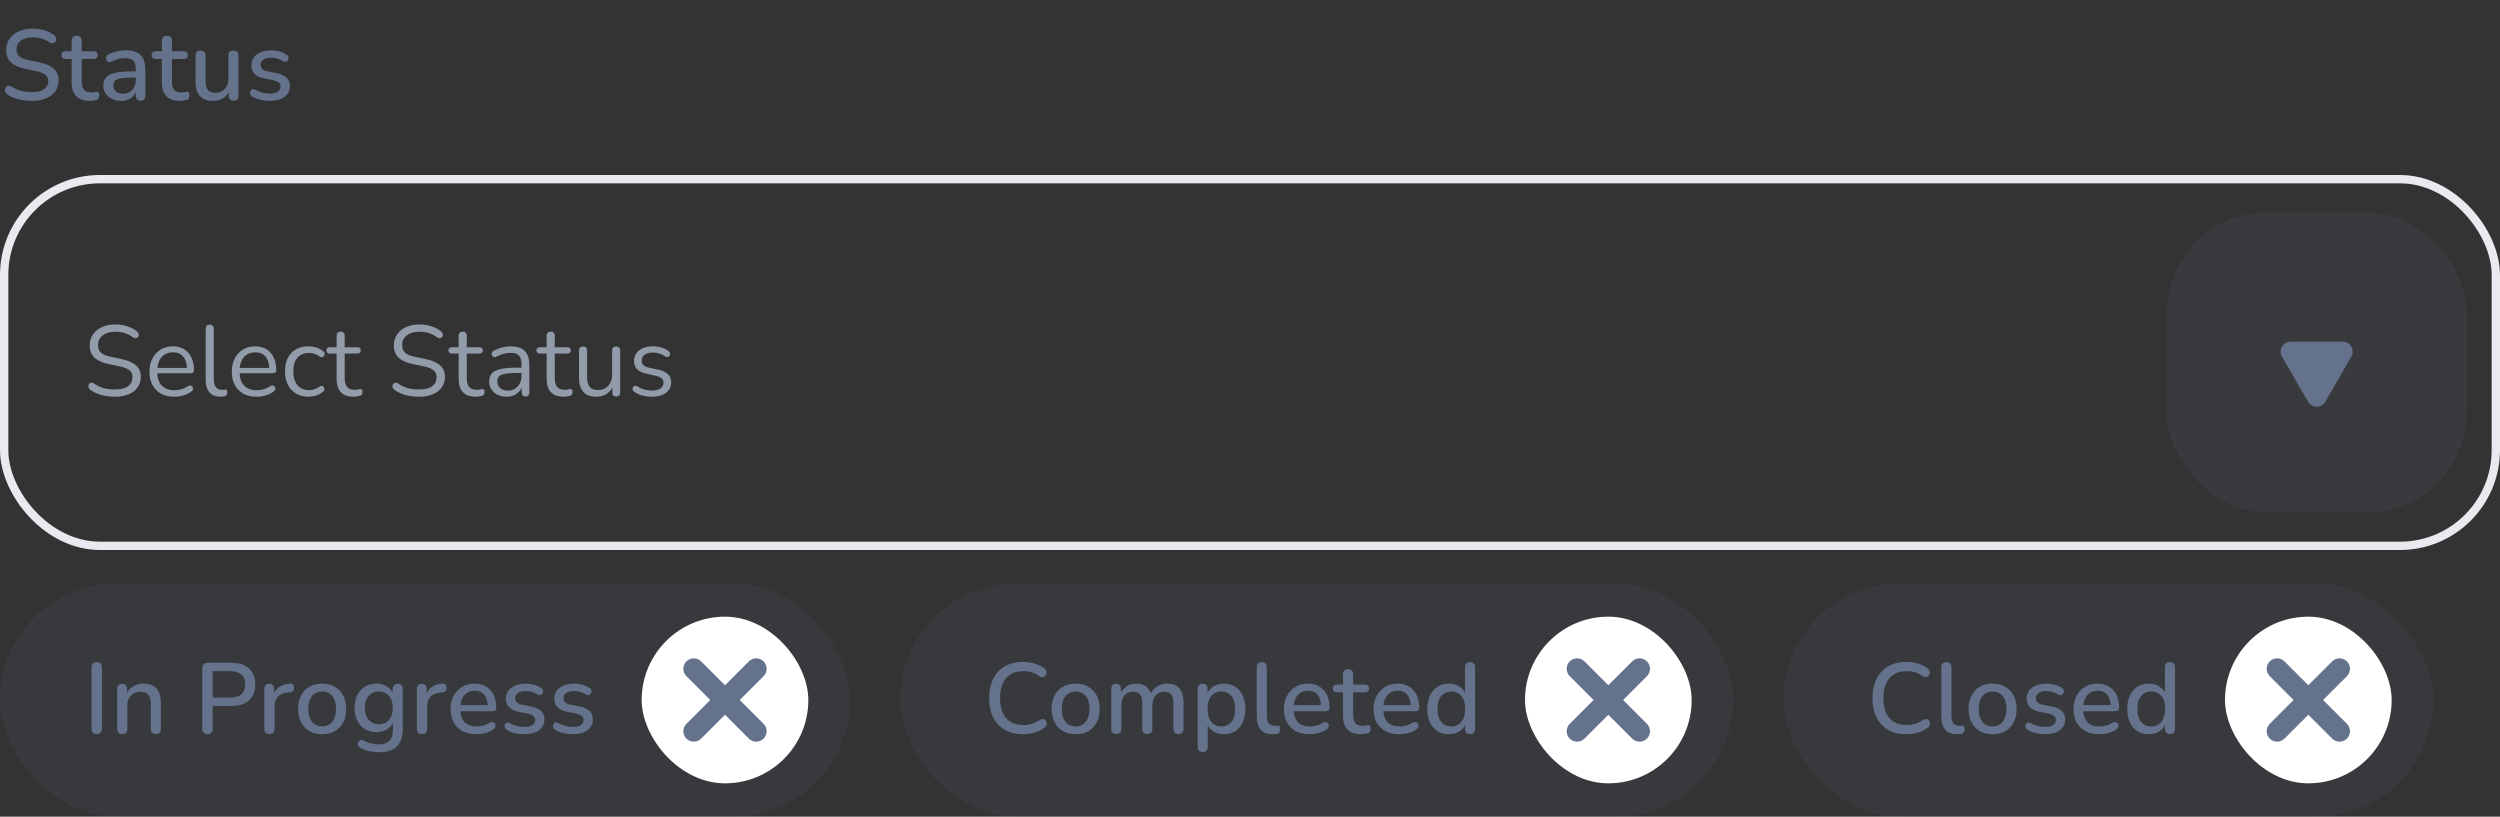 <svg width="300" height="98" viewBox="0 0 300 98" fill="none" xmlns="http://www.w3.org/2000/svg">
<rect x="0" y="0" width="300" height="98" fill="#333333" stroke="none"/>
<rect x="0.5" y="21.5" width="299" height="44" rx="11.5" stroke="#E8EAEF"/>
<path d="M13.78 47.608C13.404 47.608 13.036 47.576 12.676 47.512C12.316 47.448 11.98 47.356 11.668 47.236C11.364 47.116 11.088 46.964 10.84 46.78C10.744 46.708 10.676 46.628 10.636 46.54C10.604 46.444 10.596 46.352 10.612 46.264C10.636 46.168 10.676 46.088 10.732 46.024C10.796 45.96 10.872 45.924 10.96 45.916C11.048 45.908 11.144 45.936 11.248 46C11.608 46.256 11.992 46.444 12.4 46.564C12.808 46.676 13.268 46.732 13.78 46.732C14.5 46.732 15.032 46.6 15.376 46.336C15.728 46.064 15.904 45.708 15.904 45.268C15.904 44.908 15.776 44.628 15.52 44.428C15.272 44.22 14.852 44.056 14.26 43.936L13.012 43.684C12.26 43.524 11.696 43.264 11.32 42.904C10.952 42.536 10.768 42.048 10.768 41.44C10.768 41.064 10.844 40.724 10.996 40.42C11.148 40.108 11.36 39.844 11.632 39.628C11.904 39.404 12.228 39.232 12.604 39.112C12.98 38.992 13.396 38.932 13.852 38.932C14.356 38.932 14.824 39.004 15.256 39.148C15.696 39.284 16.092 39.492 16.444 39.772C16.532 39.844 16.592 39.928 16.624 40.024C16.656 40.112 16.66 40.2 16.636 40.288C16.612 40.368 16.568 40.436 16.504 40.492C16.448 40.548 16.372 40.58 16.276 40.588C16.188 40.596 16.088 40.564 15.976 40.492C15.656 40.252 15.324 40.08 14.98 39.976C14.636 39.864 14.256 39.808 13.84 39.808C13.416 39.808 13.048 39.872 12.736 40C12.432 40.128 12.192 40.316 12.016 40.564C11.848 40.804 11.764 41.084 11.764 41.404C11.764 41.788 11.88 42.092 12.112 42.316C12.352 42.54 12.74 42.704 13.276 42.808L14.524 43.072C15.332 43.24 15.928 43.496 16.312 43.84C16.704 44.176 16.9 44.636 16.9 45.22C16.9 45.572 16.828 45.896 16.684 46.192C16.54 46.488 16.332 46.744 16.06 46.96C15.788 47.168 15.46 47.328 15.076 47.44C14.692 47.552 14.26 47.608 13.78 47.608ZM20.923 47.608C20.307 47.608 19.775 47.488 19.327 47.248C18.887 47 18.543 46.652 18.295 46.204C18.055 45.756 17.935 45.22 17.935 44.596C17.935 43.988 18.055 43.46 18.295 43.012C18.535 42.556 18.863 42.2 19.279 41.944C19.703 41.688 20.191 41.56 20.743 41.56C21.135 41.56 21.487 41.628 21.799 41.764C22.111 41.892 22.375 42.08 22.591 42.328C22.815 42.576 22.983 42.876 23.095 43.228C23.215 43.58 23.275 43.976 23.275 44.416C23.275 44.544 23.239 44.64 23.167 44.704C23.095 44.76 22.991 44.788 22.855 44.788H18.679V44.152H22.627L22.435 44.308C22.435 43.876 22.371 43.512 22.243 43.216C22.115 42.912 21.927 42.68 21.679 42.52C21.439 42.36 21.135 42.28 20.767 42.28C20.359 42.28 20.011 42.376 19.723 42.568C19.443 42.752 19.231 43.012 19.087 43.348C18.943 43.676 18.871 44.06 18.871 44.5V44.572C18.871 45.308 19.047 45.868 19.399 46.252C19.759 46.636 20.267 46.828 20.923 46.828C21.195 46.828 21.463 46.792 21.727 46.72C21.999 46.648 22.263 46.528 22.519 46.36C22.631 46.288 22.731 46.256 22.819 46.264C22.915 46.264 22.991 46.292 23.047 46.348C23.103 46.396 23.139 46.46 23.155 46.54C23.179 46.612 23.171 46.692 23.131 46.78C23.099 46.868 23.031 46.944 22.927 47.008C22.663 47.2 22.351 47.348 21.991 47.452C21.631 47.556 21.275 47.608 20.923 47.608ZM26.457 47.608C25.881 47.608 25.442 47.432 25.137 47.08C24.834 46.728 24.681 46.224 24.681 45.568V39.448C24.681 39.288 24.721 39.168 24.802 39.088C24.881 39 25.002 38.956 25.162 38.956C25.314 38.956 25.433 39 25.521 39.088C25.61 39.168 25.654 39.288 25.654 39.448V45.496C25.654 45.928 25.738 46.252 25.905 46.468C26.081 46.676 26.337 46.78 26.674 46.78C26.745 46.78 26.809 46.776 26.866 46.768C26.922 46.76 26.977 46.756 27.034 46.756C27.122 46.748 27.181 46.768 27.213 46.816C27.253 46.864 27.273 46.96 27.273 47.104C27.273 47.248 27.241 47.356 27.177 47.428C27.113 47.5 27.009 47.548 26.866 47.572C26.802 47.58 26.733 47.588 26.662 47.596C26.59 47.604 26.521 47.608 26.457 47.608ZM30.802 47.608C30.186 47.608 29.654 47.488 29.206 47.248C28.766 47 28.422 46.652 28.174 46.204C27.934 45.756 27.814 45.22 27.814 44.596C27.814 43.988 27.934 43.46 28.174 43.012C28.414 42.556 28.742 42.2 29.158 41.944C29.582 41.688 30.07 41.56 30.622 41.56C31.014 41.56 31.366 41.628 31.678 41.764C31.99 41.892 32.254 42.08 32.47 42.328C32.694 42.576 32.862 42.876 32.974 43.228C33.094 43.58 33.154 43.976 33.154 44.416C33.154 44.544 33.118 44.64 33.046 44.704C32.974 44.76 32.87 44.788 32.734 44.788H28.558V44.152H32.506L32.314 44.308C32.314 43.876 32.25 43.512 32.122 43.216C31.994 42.912 31.806 42.68 31.558 42.52C31.318 42.36 31.014 42.28 30.646 42.28C30.238 42.28 29.89 42.376 29.602 42.568C29.322 42.752 29.11 43.012 28.966 43.348C28.822 43.676 28.75 44.06 28.75 44.5V44.572C28.75 45.308 28.926 45.868 29.278 46.252C29.638 46.636 30.146 46.828 30.802 46.828C31.074 46.828 31.342 46.792 31.606 46.72C31.878 46.648 32.142 46.528 32.398 46.36C32.51 46.288 32.61 46.256 32.698 46.264C32.794 46.264 32.87 46.292 32.926 46.348C32.982 46.396 33.018 46.46 33.034 46.54C33.058 46.612 33.05 46.692 33.01 46.78C32.978 46.868 32.91 46.944 32.806 47.008C32.542 47.2 32.23 47.348 31.87 47.452C31.51 47.556 31.154 47.608 30.802 47.608ZM37.032 47.608C36.448 47.608 35.944 47.48 35.52 47.224C35.096 46.968 34.768 46.612 34.536 46.156C34.312 45.692 34.2 45.156 34.2 44.548C34.2 44.084 34.264 43.668 34.392 43.3C34.52 42.932 34.708 42.62 34.956 42.364C35.204 42.1 35.5 41.9 35.844 41.764C36.196 41.628 36.592 41.56 37.032 41.56C37.32 41.56 37.62 41.604 37.932 41.692C38.244 41.78 38.528 41.932 38.784 42.148C38.864 42.204 38.916 42.272 38.94 42.352C38.964 42.432 38.964 42.512 38.94 42.592C38.916 42.664 38.876 42.728 38.82 42.784C38.764 42.832 38.692 42.86 38.604 42.868C38.524 42.876 38.44 42.848 38.352 42.784C38.144 42.624 37.932 42.512 37.716 42.448C37.5 42.384 37.292 42.352 37.092 42.352C36.78 42.352 36.508 42.404 36.276 42.508C36.044 42.604 35.848 42.744 35.688 42.928C35.528 43.112 35.404 43.34 35.316 43.612C35.236 43.884 35.196 44.2 35.196 44.56C35.196 45.256 35.36 45.808 35.688 46.216C36.016 46.616 36.484 46.816 37.092 46.816C37.292 46.816 37.496 46.784 37.704 46.72C37.92 46.656 38.136 46.544 38.352 46.384C38.44 46.32 38.524 46.292 38.604 46.3C38.684 46.308 38.752 46.34 38.808 46.396C38.864 46.444 38.9 46.508 38.916 46.588C38.94 46.668 38.94 46.748 38.916 46.828C38.892 46.9 38.84 46.964 38.76 47.02C38.504 47.228 38.224 47.38 37.92 47.476C37.616 47.564 37.32 47.608 37.032 47.608ZM42.455 47.608C41.999 47.608 41.615 47.528 41.303 47.368C40.999 47.2 40.771 46.96 40.619 46.648C40.467 46.328 40.391 45.94 40.391 45.484V42.424H39.587C39.451 42.424 39.347 42.392 39.275 42.328C39.203 42.256 39.167 42.16 39.167 42.04C39.167 41.92 39.203 41.828 39.275 41.764C39.347 41.7 39.451 41.668 39.587 41.668H40.391V40.288C40.391 40.128 40.435 40.008 40.523 39.928C40.611 39.84 40.731 39.796 40.883 39.796C41.035 39.796 41.151 39.84 41.231 39.928C41.319 40.008 41.363 40.128 41.363 40.288V41.668H42.875C43.011 41.668 43.115 41.7 43.187 41.764C43.259 41.828 43.295 41.92 43.295 42.04C43.295 42.16 43.259 42.256 43.187 42.328C43.115 42.392 43.011 42.424 42.875 42.424H41.363V45.388C41.363 45.844 41.459 46.192 41.651 46.432C41.843 46.664 42.155 46.78 42.587 46.78C42.739 46.78 42.867 46.764 42.971 46.732C43.083 46.7 43.175 46.684 43.247 46.684C43.319 46.676 43.379 46.7 43.427 46.756C43.475 46.812 43.499 46.908 43.499 47.044C43.499 47.14 43.479 47.228 43.439 47.308C43.407 47.388 43.347 47.444 43.259 47.476C43.163 47.508 43.035 47.536 42.875 47.56C42.723 47.592 42.583 47.608 42.455 47.608ZM50.272 47.608C49.896 47.608 49.528 47.576 49.168 47.512C48.808 47.448 48.472 47.356 48.16 47.236C47.856 47.116 47.58 46.964 47.332 46.78C47.236 46.708 47.168 46.628 47.128 46.54C47.096 46.444 47.088 46.352 47.104 46.264C47.128 46.168 47.168 46.088 47.224 46.024C47.288 45.96 47.364 45.924 47.452 45.916C47.54 45.908 47.636 45.936 47.74 46C48.1 46.256 48.484 46.444 48.892 46.564C49.3 46.676 49.76 46.732 50.272 46.732C50.992 46.732 51.524 46.6 51.868 46.336C52.22 46.064 52.396 45.708 52.396 45.268C52.396 44.908 52.268 44.628 52.012 44.428C51.764 44.22 51.344 44.056 50.752 43.936L49.504 43.684C48.752 43.524 48.188 43.264 47.812 42.904C47.444 42.536 47.26 42.048 47.26 41.44C47.26 41.064 47.336 40.724 47.488 40.42C47.64 40.108 47.852 39.844 48.124 39.628C48.396 39.404 48.72 39.232 49.096 39.112C49.472 38.992 49.888 38.932 50.344 38.932C50.848 38.932 51.316 39.004 51.748 39.148C52.188 39.284 52.584 39.492 52.936 39.772C53.024 39.844 53.084 39.928 53.116 40.024C53.148 40.112 53.152 40.2 53.128 40.288C53.104 40.368 53.06 40.436 52.996 40.492C52.94 40.548 52.864 40.58 52.768 40.588C52.68 40.596 52.58 40.564 52.468 40.492C52.148 40.252 51.816 40.08 51.472 39.976C51.128 39.864 50.748 39.808 50.332 39.808C49.908 39.808 49.54 39.872 49.228 40C48.924 40.128 48.684 40.316 48.508 40.564C48.34 40.804 48.256 41.084 48.256 41.404C48.256 41.788 48.372 42.092 48.604 42.316C48.844 42.54 49.232 42.704 49.768 42.808L51.016 43.072C51.824 43.24 52.42 43.496 52.804 43.84C53.196 44.176 53.392 44.636 53.392 45.22C53.392 45.572 53.32 45.896 53.176 46.192C53.032 46.488 52.824 46.744 52.552 46.96C52.28 47.168 51.952 47.328 51.568 47.44C51.184 47.552 50.752 47.608 50.272 47.608ZM57.104 47.608C56.648 47.608 56.264 47.528 55.952 47.368C55.648 47.2 55.42 46.96 55.268 46.648C55.116 46.328 55.04 45.94 55.04 45.484V42.424H54.236C54.1 42.424 53.996 42.392 53.924 42.328C53.852 42.256 53.816 42.16 53.816 42.04C53.816 41.92 53.852 41.828 53.924 41.764C53.996 41.7 54.1 41.668 54.236 41.668H55.04V40.288C55.04 40.128 55.084 40.008 55.172 39.928C55.26 39.84 55.38 39.796 55.532 39.796C55.684 39.796 55.8 39.84 55.88 39.928C55.968 40.008 56.012 40.128 56.012 40.288V41.668H57.524C57.66 41.668 57.764 41.7 57.836 41.764C57.908 41.828 57.944 41.92 57.944 42.04C57.944 42.16 57.908 42.256 57.836 42.328C57.764 42.392 57.66 42.424 57.524 42.424H56.012V45.388C56.012 45.844 56.108 46.192 56.3 46.432C56.492 46.664 56.804 46.78 57.236 46.78C57.388 46.78 57.516 46.764 57.62 46.732C57.732 46.7 57.824 46.684 57.896 46.684C57.968 46.676 58.028 46.7 58.076 46.756C58.124 46.812 58.148 46.908 58.148 47.044C58.148 47.14 58.128 47.228 58.088 47.308C58.056 47.388 57.996 47.444 57.908 47.476C57.812 47.508 57.684 47.536 57.524 47.56C57.372 47.592 57.232 47.608 57.104 47.608ZM60.795 47.608C60.395 47.608 60.035 47.532 59.715 47.38C59.403 47.22 59.155 47.004 58.971 46.732C58.787 46.46 58.695 46.156 58.695 45.82C58.695 45.388 58.803 45.048 59.019 44.8C59.243 44.552 59.607 44.376 60.111 44.272C60.623 44.168 61.319 44.116 62.199 44.116H62.739V44.752H62.211C61.563 44.752 61.051 44.784 60.675 44.848C60.307 44.904 60.047 45.004 59.895 45.148C59.751 45.292 59.679 45.496 59.679 45.76C59.679 46.088 59.791 46.356 60.015 46.564C60.247 46.772 60.559 46.876 60.951 46.876C61.271 46.876 61.551 46.8 61.791 46.648C62.039 46.496 62.231 46.288 62.367 46.024C62.511 45.76 62.583 45.456 62.583 45.112V43.744C62.583 43.248 62.483 42.892 62.283 42.676C62.083 42.452 61.755 42.34 61.299 42.34C61.019 42.34 60.739 42.376 60.459 42.448C60.179 42.52 59.883 42.636 59.571 42.796C59.459 42.852 59.363 42.872 59.283 42.856C59.203 42.832 59.139 42.788 59.091 42.724C59.043 42.66 59.015 42.588 59.007 42.508C58.999 42.42 59.015 42.336 59.055 42.256C59.103 42.176 59.175 42.112 59.271 42.064C59.623 41.888 59.971 41.76 60.315 41.68C60.659 41.6 60.987 41.56 61.299 41.56C61.803 41.56 62.219 41.644 62.547 41.812C62.875 41.972 63.119 42.22 63.279 42.556C63.439 42.884 63.519 43.308 63.519 43.828V47.08C63.519 47.24 63.479 47.364 63.399 47.452C63.327 47.54 63.219 47.584 63.075 47.584C62.923 47.584 62.807 47.54 62.727 47.452C62.647 47.364 62.607 47.24 62.607 47.08V46.144H62.715C62.651 46.448 62.527 46.708 62.343 46.924C62.167 47.14 61.947 47.308 61.683 47.428C61.419 47.548 61.123 47.608 60.795 47.608ZM67.662 47.608C67.206 47.608 66.822 47.528 66.51 47.368C66.206 47.2 65.978 46.96 65.826 46.648C65.674 46.328 65.598 45.94 65.598 45.484V42.424H64.794C64.658 42.424 64.554 42.392 64.482 42.328C64.41 42.256 64.374 42.16 64.374 42.04C64.374 41.92 64.41 41.828 64.482 41.764C64.554 41.7 64.658 41.668 64.794 41.668H65.598V40.288C65.598 40.128 65.642 40.008 65.73 39.928C65.818 39.84 65.938 39.796 66.09 39.796C66.242 39.796 66.358 39.84 66.438 39.928C66.526 40.008 66.57 40.128 66.57 40.288V41.668H68.082C68.218 41.668 68.322 41.7 68.394 41.764C68.466 41.828 68.502 41.92 68.502 42.04C68.502 42.16 68.466 42.256 68.394 42.328C68.322 42.392 68.218 42.424 68.082 42.424H66.57V45.388C66.57 45.844 66.666 46.192 66.858 46.432C67.05 46.664 67.362 46.78 67.794 46.78C67.946 46.78 68.074 46.764 68.178 46.732C68.29 46.7 68.382 46.684 68.454 46.684C68.526 46.676 68.586 46.7 68.634 46.756C68.682 46.812 68.706 46.908 68.706 47.044C68.706 47.14 68.686 47.228 68.646 47.308C68.614 47.388 68.554 47.444 68.466 47.476C68.37 47.508 68.242 47.536 68.082 47.56C67.93 47.592 67.79 47.608 67.662 47.608ZM71.582 47.608C71.109 47.608 70.718 47.524 70.406 47.356C70.102 47.18 69.87 46.92 69.71 46.576C69.558 46.232 69.481 45.804 69.481 45.292V42.076C69.481 41.908 69.522 41.784 69.602 41.704C69.689 41.624 69.809 41.584 69.962 41.584C70.121 41.584 70.242 41.624 70.322 41.704C70.409 41.784 70.454 41.908 70.454 42.076V45.28C70.454 45.792 70.558 46.176 70.766 46.432C70.981 46.68 71.317 46.804 71.773 46.804C72.269 46.804 72.674 46.636 72.986 46.3C73.297 45.964 73.454 45.524 73.454 44.98V42.076C73.454 41.908 73.493 41.784 73.573 41.704C73.662 41.624 73.785 41.584 73.945 41.584C74.097 41.584 74.213 41.624 74.293 41.704C74.382 41.784 74.425 41.908 74.425 42.076V47.08C74.425 47.416 74.269 47.584 73.957 47.584C73.805 47.584 73.686 47.54 73.597 47.452C73.517 47.364 73.478 47.24 73.478 47.08V45.988L73.633 46.156C73.474 46.628 73.21 46.988 72.841 47.236C72.481 47.484 72.061 47.608 71.582 47.608ZM78.212 47.608C77.852 47.608 77.488 47.564 77.12 47.476C76.76 47.388 76.424 47.236 76.112 47.02C76.032 46.964 75.976 46.9 75.944 46.828C75.912 46.748 75.9 46.672 75.908 46.6C75.924 46.52 75.956 46.452 76.004 46.396C76.06 46.34 76.124 46.308 76.196 46.3C76.276 46.284 76.364 46.3 76.46 46.348C76.772 46.54 77.072 46.676 77.36 46.756C77.656 46.828 77.948 46.864 78.236 46.864C78.692 46.864 79.036 46.78 79.268 46.612C79.5 46.444 79.616 46.216 79.616 45.928C79.616 45.704 79.54 45.528 79.388 45.4C79.236 45.264 78.996 45.16 78.668 45.088L77.576 44.848C77.072 44.744 76.696 44.564 76.448 44.308C76.208 44.052 76.088 43.72 76.088 43.312C76.088 42.952 76.18 42.644 76.364 42.388C76.556 42.124 76.824 41.92 77.168 41.776C77.512 41.632 77.912 41.56 78.368 41.56C78.72 41.56 79.052 41.608 79.364 41.704C79.684 41.792 79.972 41.936 80.228 42.136C80.308 42.192 80.36 42.26 80.384 42.34C80.416 42.412 80.42 42.488 80.396 42.568C80.38 42.64 80.344 42.704 80.288 42.76C80.232 42.808 80.164 42.836 80.084 42.844C80.004 42.852 79.92 42.828 79.832 42.772C79.592 42.612 79.348 42.496 79.1 42.424C78.852 42.344 78.608 42.304 78.368 42.304C77.92 42.304 77.58 42.392 77.348 42.568C77.116 42.744 77 42.976 77 43.264C77 43.488 77.072 43.672 77.216 43.816C77.36 43.96 77.584 44.064 77.888 44.128L78.98 44.356C79.5 44.468 79.888 44.648 80.144 44.896C80.408 45.136 80.54 45.464 80.54 45.88C80.54 46.408 80.328 46.828 79.904 47.14C79.48 47.452 78.916 47.608 78.212 47.608Z" fill="#929BAA"/>
<rect x="260" y="25.5" width="36" height="36" rx="12" fill="#64728C" fill-opacity="0.12"/>
<path d="M279.039 48.2C278.577 49 277.423 49 276.961 48.2L273.843 42.8C273.381 42 273.959 41 274.882 41L281.118 41C282.041 41 282.619 42 282.157 42.8L279.039 48.2Z" fill="#64728C"/>
<path d="M3.804 12.108C3.436 12.108 3.076 12.08 2.724 12.024C2.372 11.968 2.04 11.884 1.728 11.772C1.416 11.652 1.136 11.508 0.888 11.34C0.768 11.252 0.684 11.152 0.636 11.04C0.596 10.928 0.584 10.82 0.6 10.716C0.624 10.604 0.672 10.508 0.744 10.428C0.816 10.348 0.904 10.3 1.008 10.284C1.112 10.26 1.228 10.292 1.356 10.38C1.716 10.612 2.096 10.784 2.496 10.896C2.896 11 3.332 11.052 3.804 11.052C4.484 11.052 4.984 10.932 5.304 10.692C5.632 10.444 5.796 10.124 5.796 9.732C5.796 9.412 5.68 9.16 5.448 8.976C5.216 8.784 4.828 8.632 4.284 8.52L3 8.256C2.24 8.096 1.672 7.832 1.296 7.464C0.928 7.096 0.744 6.6 0.744 5.976C0.744 5.6 0.82 5.256 0.972 4.944C1.132 4.632 1.352 4.364 1.632 4.14C1.912 3.908 2.248 3.732 2.64 3.612C3.032 3.492 3.46 3.432 3.924 3.432C4.42 3.432 4.884 3.496 5.316 3.624C5.756 3.752 6.148 3.948 6.492 4.212C6.596 4.284 6.664 4.376 6.696 4.488C6.736 4.592 6.744 4.696 6.72 4.8C6.704 4.904 6.66 4.992 6.588 5.064C6.516 5.136 6.424 5.18 6.312 5.196C6.2 5.204 6.076 5.164 5.94 5.076C5.628 4.868 5.308 4.72 4.98 4.632C4.66 4.536 4.304 4.488 3.912 4.488C3.52 4.488 3.176 4.548 2.88 4.668C2.592 4.788 2.368 4.956 2.208 5.172C2.056 5.388 1.98 5.644 1.98 5.94C1.98 6.276 2.088 6.544 2.304 6.744C2.52 6.944 2.88 7.096 3.384 7.2L4.656 7.464C5.456 7.632 6.052 7.892 6.444 8.244C6.836 8.596 7.032 9.064 7.032 9.648C7.032 10.024 6.956 10.364 6.804 10.668C6.652 10.964 6.436 11.22 6.156 11.436C5.876 11.652 5.536 11.82 5.136 11.94C4.744 12.052 4.3 12.108 3.804 12.108ZM10.778 12.108C10.298 12.108 9.894 12.024 9.566 11.856C9.238 11.688 8.994 11.44 8.834 11.112C8.674 10.784 8.594 10.384 8.594 9.912V7.08H7.874C7.714 7.08 7.59 7.04 7.502 6.96C7.414 6.872 7.37 6.756 7.37 6.612C7.37 6.46 7.414 6.344 7.502 6.264C7.59 6.184 7.714 6.144 7.874 6.144H8.594V4.908C8.594 4.708 8.646 4.556 8.75 4.452C8.862 4.348 9.014 4.296 9.206 4.296C9.398 4.296 9.546 4.348 9.65 4.452C9.754 4.556 9.806 4.708 9.806 4.908V6.144H11.21C11.37 6.144 11.494 6.184 11.582 6.264C11.67 6.344 11.714 6.46 11.714 6.612C11.714 6.756 11.67 6.872 11.582 6.96C11.494 7.04 11.37 7.08 11.21 7.08H9.806V9.816C9.806 10.24 9.894 10.56 10.07 10.776C10.254 10.992 10.55 11.1 10.958 11.1C11.102 11.1 11.226 11.088 11.33 11.064C11.442 11.032 11.534 11.012 11.606 11.004C11.694 11.004 11.766 11.036 11.822 11.1C11.878 11.156 11.906 11.268 11.906 11.436C11.906 11.556 11.882 11.668 11.834 11.772C11.794 11.876 11.718 11.944 11.606 11.976C11.51 12.008 11.378 12.036 11.21 12.06C11.05 12.092 10.906 12.108 10.778 12.108ZM14.537 12.108C14.129 12.108 13.761 12.028 13.432 11.868C13.113 11.708 12.861 11.492 12.677 11.22C12.492 10.948 12.4 10.64 12.4 10.296C12.4 9.864 12.508 9.524 12.725 9.276C12.948 9.02 13.312 8.84 13.816 8.736C14.329 8.624 15.017 8.568 15.88 8.568H16.445V9.312H15.893C15.316 9.312 14.861 9.34 14.524 9.396C14.188 9.452 13.948 9.548 13.805 9.684C13.668 9.812 13.601 9.992 13.601 10.224C13.601 10.528 13.704 10.776 13.912 10.968C14.12 11.152 14.409 11.244 14.777 11.244C15.072 11.244 15.332 11.176 15.556 11.04C15.78 10.896 15.957 10.704 16.084 10.464C16.221 10.224 16.288 9.948 16.288 9.636V8.256C16.288 7.8 16.192 7.472 16 7.272C15.809 7.072 15.492 6.972 15.053 6.972C14.796 6.972 14.528 7.004 14.248 7.068C13.976 7.132 13.693 7.24 13.396 7.392C13.261 7.456 13.145 7.476 13.049 7.452C12.953 7.428 12.877 7.376 12.82 7.296C12.764 7.208 12.732 7.116 12.725 7.02C12.725 6.916 12.748 6.816 12.796 6.72C12.852 6.624 12.944 6.552 13.072 6.504C13.425 6.336 13.773 6.216 14.117 6.144C14.46 6.072 14.784 6.036 15.088 6.036C15.624 6.036 16.064 6.12 16.409 6.288C16.761 6.456 17.02 6.712 17.189 7.056C17.357 7.4 17.441 7.844 17.441 8.388V11.472C17.441 11.664 17.392 11.816 17.297 11.928C17.201 12.032 17.061 12.084 16.877 12.084C16.701 12.084 16.561 12.032 16.456 11.928C16.352 11.816 16.3 11.664 16.3 11.472V10.692H16.409C16.345 10.988 16.224 11.244 16.049 11.46C15.88 11.668 15.668 11.828 15.412 11.94C15.156 12.052 14.864 12.108 14.537 12.108ZM21.606 12.108C21.126 12.108 20.722 12.024 20.394 11.856C20.066 11.688 19.822 11.44 19.662 11.112C19.502 10.784 19.422 10.384 19.422 9.912V7.08H18.702C18.542 7.08 18.418 7.04 18.33 6.96C18.242 6.872 18.198 6.756 18.198 6.612C18.198 6.46 18.242 6.344 18.33 6.264C18.418 6.184 18.542 6.144 18.702 6.144H19.422V4.908C19.422 4.708 19.474 4.556 19.578 4.452C19.69 4.348 19.842 4.296 20.034 4.296C20.226 4.296 20.374 4.348 20.478 4.452C20.582 4.556 20.634 4.708 20.634 4.908V6.144H22.038C22.198 6.144 22.322 6.184 22.41 6.264C22.498 6.344 22.542 6.46 22.542 6.612C22.542 6.756 22.498 6.872 22.41 6.96C22.322 7.04 22.198 7.08 22.038 7.08H20.634V9.816C20.634 10.24 20.722 10.56 20.898 10.776C21.082 10.992 21.378 11.1 21.786 11.1C21.93 11.1 22.054 11.088 22.158 11.064C22.27 11.032 22.362 11.012 22.434 11.004C22.522 11.004 22.594 11.036 22.65 11.1C22.706 11.156 22.734 11.268 22.734 11.436C22.734 11.556 22.71 11.668 22.662 11.772C22.622 11.876 22.546 11.944 22.434 11.976C22.338 12.008 22.206 12.036 22.038 12.06C21.878 12.092 21.734 12.108 21.606 12.108ZM25.581 12.108C25.109 12.108 24.713 12.02 24.393 11.844C24.081 11.668 23.845 11.408 23.685 11.064C23.533 10.712 23.457 10.272 23.457 9.744V6.672C23.457 6.464 23.509 6.312 23.613 6.216C23.717 6.112 23.865 6.06 24.057 6.06C24.249 6.06 24.397 6.112 24.501 6.216C24.613 6.312 24.669 6.464 24.669 6.672V9.756C24.669 10.228 24.765 10.576 24.957 10.8C25.149 11.024 25.453 11.136 25.869 11.136C26.325 11.136 26.693 10.984 26.973 10.68C27.261 10.368 27.405 9.96 27.405 9.456V6.672C27.405 6.464 27.457 6.312 27.561 6.216C27.665 6.112 27.817 6.06 28.017 6.06C28.209 6.06 28.357 6.112 28.461 6.216C28.565 6.312 28.617 6.464 28.617 6.672V11.472C28.617 11.88 28.421 12.084 28.029 12.084C27.845 12.084 27.701 12.032 27.597 11.928C27.493 11.816 27.441 11.664 27.441 11.472V10.452L27.597 10.716C27.437 11.164 27.181 11.508 26.829 11.748C26.477 11.988 26.061 12.108 25.581 12.108ZM32.377 12.108C32.025 12.108 31.661 12.068 31.285 11.988C30.917 11.908 30.577 11.772 30.265 11.58C30.161 11.508 30.089 11.428 30.049 11.34C30.009 11.252 29.993 11.164 30.001 11.076C30.017 10.98 30.053 10.9 30.109 10.836C30.173 10.764 30.249 10.72 30.337 10.704C30.433 10.688 30.533 10.708 30.637 10.764C30.949 10.94 31.249 11.064 31.537 11.136C31.825 11.2 32.109 11.232 32.389 11.232C32.813 11.232 33.133 11.156 33.349 11.004C33.565 10.852 33.673 10.648 33.673 10.392C33.673 10.184 33.601 10.024 33.457 9.912C33.313 9.792 33.097 9.7 32.809 9.636L31.669 9.408C31.173 9.304 30.797 9.12 30.541 8.856C30.285 8.592 30.157 8.256 30.157 7.848C30.157 7.48 30.257 7.16 30.457 6.888C30.657 6.616 30.937 6.408 31.297 6.264C31.657 6.112 32.073 6.036 32.545 6.036C32.897 6.036 33.229 6.08 33.541 6.168C33.853 6.256 34.141 6.388 34.405 6.564C34.509 6.62 34.577 6.696 34.609 6.792C34.641 6.88 34.645 6.968 34.621 7.056C34.605 7.144 34.565 7.224 34.501 7.296C34.437 7.36 34.357 7.4 34.261 7.416C34.173 7.424 34.073 7.4 33.961 7.344C33.721 7.192 33.481 7.084 33.241 7.02C33.009 6.956 32.777 6.924 32.545 6.924C32.121 6.924 31.801 7.004 31.585 7.164C31.377 7.316 31.273 7.524 31.273 7.788C31.273 7.988 31.337 8.152 31.465 8.28C31.593 8.408 31.793 8.5 32.065 8.556L33.205 8.784C33.725 8.888 34.117 9.064 34.381 9.312C34.653 9.56 34.789 9.896 34.789 10.32C34.789 10.872 34.569 11.308 34.129 11.628C33.689 11.948 33.105 12.108 32.377 12.108Z" fill="#64728C"/>
<rect y="70" width="102" height="28" rx="14" fill="#64728C" fill-opacity="0.1"/>
<path d="M11.608 88.084C11.408 88.084 11.252 88.028 11.14 87.916C11.036 87.804 10.984 87.648 10.984 87.448V80.092C10.984 79.884 11.036 79.728 11.14 79.624C11.252 79.512 11.408 79.456 11.608 79.456C11.808 79.456 11.96 79.512 12.064 79.624C12.176 79.728 12.232 79.884 12.232 80.092V87.448C12.232 87.648 12.18 87.804 12.076 87.916C11.972 88.028 11.816 88.084 11.608 88.084ZM14.663 88.084C14.471 88.084 14.323 88.032 14.219 87.928C14.115 87.816 14.063 87.664 14.063 87.472V82.672C14.063 82.472 14.115 82.32 14.219 82.216C14.323 82.112 14.467 82.06 14.651 82.06C14.843 82.06 14.987 82.112 15.083 82.216C15.187 82.32 15.239 82.472 15.239 82.672V83.608L15.107 83.392C15.283 82.944 15.559 82.608 15.935 82.384C16.311 82.152 16.743 82.036 17.231 82.036C17.695 82.036 18.079 82.124 18.383 82.3C18.695 82.468 18.927 82.728 19.079 83.08C19.231 83.424 19.307 83.86 19.307 84.388V87.472C19.307 87.664 19.255 87.816 19.151 87.928C19.047 88.032 18.899 88.084 18.707 88.084C18.507 88.084 18.355 88.032 18.251 87.928C18.147 87.816 18.095 87.664 18.095 87.472V84.46C18.095 83.956 17.995 83.588 17.795 83.356C17.603 83.124 17.299 83.008 16.883 83.008C16.395 83.008 16.003 83.16 15.707 83.464C15.419 83.768 15.275 84.176 15.275 84.688V87.472C15.275 87.88 15.071 88.084 14.663 88.084ZM24.897 88.084C24.697 88.084 24.541 88.028 24.429 87.916C24.325 87.804 24.273 87.648 24.273 87.448V80.176C24.273 79.968 24.329 79.812 24.441 79.708C24.553 79.596 24.709 79.54 24.909 79.54H27.777C28.689 79.54 29.393 79.768 29.889 80.224C30.385 80.672 30.633 81.304 30.633 82.12C30.633 82.944 30.385 83.584 29.889 84.04C29.393 84.488 28.689 84.712 27.777 84.712H25.521V87.448C25.521 87.648 25.469 87.804 25.365 87.916C25.261 88.028 25.105 88.084 24.897 88.084ZM25.521 83.716H27.597C28.197 83.716 28.649 83.584 28.953 83.32C29.265 83.048 29.421 82.648 29.421 82.12C29.421 81.6 29.265 81.208 28.953 80.944C28.649 80.672 28.197 80.536 27.597 80.536H25.521V83.716ZM32.335 88.084C32.135 88.084 31.983 88.032 31.879 87.928C31.775 87.816 31.723 87.664 31.723 87.472V82.672C31.723 82.472 31.775 82.32 31.879 82.216C31.983 82.112 32.127 82.06 32.311 82.06C32.503 82.06 32.647 82.112 32.743 82.216C32.847 82.32 32.899 82.472 32.899 82.672V83.548H32.779C32.907 83.068 33.143 82.704 33.487 82.456C33.831 82.208 34.271 82.064 34.807 82.024C34.951 82.016 35.063 82.052 35.143 82.132C35.231 82.212 35.279 82.336 35.287 82.504C35.303 82.672 35.267 82.808 35.179 82.912C35.091 83.008 34.955 83.064 34.771 83.08L34.543 83.104C34.023 83.152 33.627 83.316 33.355 83.596C33.083 83.876 32.947 84.26 32.947 84.748V87.472C32.947 87.664 32.895 87.816 32.791 87.928C32.695 88.032 32.543 88.084 32.335 88.084ZM38.662 88.108C38.07 88.108 37.558 87.984 37.126 87.736C36.702 87.488 36.37 87.136 36.13 86.68C35.89 86.224 35.77 85.688 35.77 85.072C35.77 84.6 35.838 84.18 35.974 83.812C36.11 83.444 36.302 83.128 36.55 82.864C36.806 82.592 37.11 82.388 37.462 82.252C37.822 82.108 38.222 82.036 38.662 82.036C39.246 82.036 39.75 82.16 40.174 82.408C40.606 82.656 40.942 83.008 41.182 83.464C41.422 83.912 41.542 84.448 41.542 85.072C41.542 85.536 41.474 85.956 41.338 86.332C41.202 86.708 41.006 87.028 40.75 87.292C40.502 87.556 40.198 87.76 39.838 87.904C39.486 88.04 39.094 88.108 38.662 88.108ZM38.662 87.172C38.99 87.172 39.278 87.092 39.526 86.932C39.774 86.772 39.966 86.536 40.102 86.224C40.246 85.912 40.318 85.528 40.318 85.072C40.318 84.384 40.166 83.864 39.862 83.512C39.558 83.16 39.158 82.984 38.662 82.984C38.326 82.984 38.034 83.064 37.786 83.224C37.538 83.376 37.342 83.608 37.198 83.92C37.062 84.232 36.994 84.616 36.994 85.072C36.994 85.752 37.146 86.272 37.45 86.632C37.754 86.992 38.158 87.172 38.662 87.172ZM45.555 90.268C45.123 90.268 44.703 90.224 44.295 90.136C43.895 90.048 43.531 89.904 43.203 89.704C43.083 89.64 43.003 89.56 42.963 89.464C42.923 89.376 42.911 89.284 42.927 89.188C42.951 89.092 42.995 89.008 43.059 88.936C43.123 88.864 43.199 88.816 43.287 88.792C43.383 88.768 43.483 88.784 43.587 88.84C43.939 89.032 44.271 89.16 44.583 89.224C44.903 89.296 45.199 89.332 45.471 89.332C46.031 89.332 46.451 89.188 46.731 88.9C47.011 88.62 47.151 88.204 47.151 87.652V86.428H47.259C47.139 86.868 46.887 87.216 46.503 87.472C46.119 87.728 45.675 87.856 45.171 87.856C44.643 87.856 44.183 87.736 43.791 87.496C43.399 87.248 43.095 86.908 42.879 86.476C42.663 86.036 42.555 85.524 42.555 84.94C42.555 84.5 42.615 84.104 42.735 83.752C42.863 83.4 43.039 83.096 43.263 82.84C43.495 82.584 43.771 82.388 44.091 82.252C44.419 82.108 44.779 82.036 45.171 82.036C45.683 82.036 46.127 82.164 46.503 82.42C46.887 82.676 47.135 83.024 47.247 83.464L47.127 83.668V82.672C47.127 82.472 47.179 82.32 47.283 82.216C47.395 82.112 47.543 82.06 47.727 82.06C47.919 82.06 48.067 82.112 48.171 82.216C48.275 82.32 48.327 82.472 48.327 82.672V87.508C48.327 88.42 48.091 89.108 47.619 89.572C47.147 90.036 46.459 90.268 45.555 90.268ZM45.459 86.908C45.811 86.908 46.111 86.828 46.359 86.668C46.607 86.508 46.799 86.28 46.935 85.984C47.071 85.688 47.139 85.34 47.139 84.94C47.139 84.34 46.987 83.864 46.683 83.512C46.387 83.16 45.979 82.984 45.459 82.984C45.115 82.984 44.819 83.064 44.571 83.224C44.323 83.384 44.127 83.612 43.983 83.908C43.847 84.196 43.779 84.54 43.779 84.94C43.779 85.548 43.931 86.028 44.235 86.38C44.539 86.732 44.947 86.908 45.459 86.908ZM50.64 88.084C50.44 88.084 50.288 88.032 50.184 87.928C50.08 87.816 50.028 87.664 50.028 87.472V82.672C50.028 82.472 50.08 82.32 50.184 82.216C50.288 82.112 50.432 82.06 50.616 82.06C50.808 82.06 50.952 82.112 51.048 82.216C51.152 82.32 51.204 82.472 51.204 82.672V83.548H51.084C51.212 83.068 51.448 82.704 51.792 82.456C52.136 82.208 52.576 82.064 53.112 82.024C53.256 82.016 53.368 82.052 53.448 82.132C53.536 82.212 53.584 82.336 53.592 82.504C53.608 82.672 53.572 82.808 53.484 82.912C53.396 83.008 53.26 83.064 53.076 83.08L52.848 83.104C52.328 83.152 51.932 83.316 51.66 83.596C51.388 83.876 51.252 84.26 51.252 84.748V87.472C51.252 87.664 51.2 87.816 51.096 87.928C51 88.032 50.848 88.084 50.64 88.084ZM57.17 88.108C56.53 88.108 55.978 87.988 55.514 87.748C55.058 87.5 54.702 87.152 54.446 86.704C54.198 86.248 54.074 85.708 54.074 85.084C54.074 84.476 54.198 83.944 54.446 83.488C54.694 83.032 55.034 82.676 55.466 82.42C55.898 82.164 56.39 82.036 56.942 82.036C57.35 82.036 57.714 82.104 58.034 82.24C58.354 82.368 58.626 82.56 58.85 82.816C59.082 83.064 59.254 83.368 59.366 83.728C59.486 84.088 59.546 84.492 59.546 84.94C59.546 85.076 59.506 85.18 59.426 85.252C59.346 85.316 59.226 85.348 59.066 85.348H55.034V84.604H58.73L58.526 84.772C58.526 84.372 58.466 84.032 58.346 83.752C58.234 83.472 58.062 83.26 57.83 83.116C57.606 82.964 57.326 82.888 56.99 82.888C56.614 82.888 56.294 82.976 56.03 83.152C55.774 83.328 55.578 83.572 55.442 83.884C55.306 84.196 55.238 84.56 55.238 84.976V85.048C55.238 85.752 55.402 86.284 55.73 86.644C56.066 86.996 56.55 87.172 57.182 87.172C57.422 87.172 57.674 87.14 57.938 87.076C58.21 87.012 58.466 86.904 58.706 86.752C58.842 86.672 58.962 86.636 59.066 86.644C59.178 86.652 59.266 86.688 59.33 86.752C59.402 86.816 59.446 86.896 59.462 86.992C59.478 87.088 59.462 87.188 59.414 87.292C59.366 87.388 59.282 87.476 59.162 87.556C58.89 87.74 58.574 87.88 58.214 87.976C57.854 88.064 57.506 88.108 57.17 88.108ZM62.92 88.108C62.568 88.108 62.204 88.068 61.828 87.988C61.46 87.908 61.12 87.772 60.808 87.58C60.704 87.508 60.632 87.428 60.592 87.34C60.552 87.252 60.536 87.164 60.544 87.076C60.56 86.98 60.596 86.9 60.652 86.836C60.716 86.764 60.792 86.72 60.88 86.704C60.976 86.688 61.076 86.708 61.18 86.764C61.492 86.94 61.792 87.064 62.08 87.136C62.368 87.2 62.652 87.232 62.932 87.232C63.356 87.232 63.676 87.156 63.892 87.004C64.108 86.852 64.216 86.648 64.216 86.392C64.216 86.184 64.144 86.024 64 85.912C63.856 85.792 63.64 85.7 63.352 85.636L62.212 85.408C61.716 85.304 61.34 85.12 61.084 84.856C60.828 84.592 60.7 84.256 60.7 83.848C60.7 83.48 60.8 83.16 61 82.888C61.2 82.616 61.48 82.408 61.84 82.264C62.2 82.112 62.616 82.036 63.088 82.036C63.44 82.036 63.772 82.08 64.084 82.168C64.396 82.256 64.684 82.388 64.948 82.564C65.052 82.62 65.12 82.696 65.152 82.792C65.184 82.88 65.188 82.968 65.164 83.056C65.148 83.144 65.108 83.224 65.044 83.296C64.98 83.36 64.9 83.4 64.804 83.416C64.716 83.424 64.616 83.4 64.504 83.344C64.264 83.192 64.024 83.084 63.784 83.02C63.552 82.956 63.32 82.924 63.088 82.924C62.664 82.924 62.344 83.004 62.128 83.164C61.92 83.316 61.816 83.524 61.816 83.788C61.816 83.988 61.88 84.152 62.008 84.28C62.136 84.408 62.336 84.5 62.608 84.556L63.748 84.784C64.268 84.888 64.66 85.064 64.924 85.312C65.196 85.56 65.332 85.896 65.332 86.32C65.332 86.872 65.112 87.308 64.672 87.628C64.232 87.948 63.648 88.108 62.92 88.108ZM68.732 88.108C68.38 88.108 68.016 88.068 67.64 87.988C67.272 87.908 66.932 87.772 66.62 87.58C66.516 87.508 66.444 87.428 66.404 87.34C66.364 87.252 66.348 87.164 66.356 87.076C66.372 86.98 66.408 86.9 66.464 86.836C66.528 86.764 66.604 86.72 66.692 86.704C66.788 86.688 66.888 86.708 66.992 86.764C67.304 86.94 67.604 87.064 67.892 87.136C68.18 87.2 68.464 87.232 68.744 87.232C69.168 87.232 69.488 87.156 69.704 87.004C69.92 86.852 70.028 86.648 70.028 86.392C70.028 86.184 69.956 86.024 69.812 85.912C69.668 85.792 69.452 85.7 69.164 85.636L68.024 85.408C67.528 85.304 67.152 85.12 66.896 84.856C66.64 84.592 66.512 84.256 66.512 83.848C66.512 83.48 66.612 83.16 66.812 82.888C67.012 82.616 67.292 82.408 67.652 82.264C68.012 82.112 68.428 82.036 68.9 82.036C69.252 82.036 69.584 82.08 69.896 82.168C70.208 82.256 70.496 82.388 70.76 82.564C70.864 82.62 70.932 82.696 70.964 82.792C70.996 82.88 71 82.968 70.976 83.056C70.96 83.144 70.92 83.224 70.856 83.296C70.792 83.36 70.712 83.4 70.616 83.416C70.528 83.424 70.428 83.4 70.316 83.344C70.076 83.192 69.836 83.084 69.596 83.02C69.364 82.956 69.132 82.924 68.9 82.924C68.476 82.924 68.156 83.004 67.94 83.164C67.732 83.316 67.628 83.524 67.628 83.788C67.628 83.988 67.692 84.152 67.82 84.28C67.948 84.408 68.148 84.5 68.42 84.556L69.56 84.784C70.08 84.888 70.472 85.064 70.736 85.312C71.008 85.56 71.144 85.896 71.144 86.32C71.144 86.872 70.924 87.308 70.484 87.628C70.044 87.948 69.46 88.108 68.732 88.108Z" fill="#64728C"/>
<rect x="77" y="74" width="20" height="20" rx="10" fill="white"/>
<path d="M89.86 79.367C90.35 78.878 91.143 78.878 91.633 79.367C92.122 79.857 92.122 80.65 91.633 81.14L84.14 88.633C83.65 89.122 82.857 89.122 82.367 88.633C81.878 88.143 81.878 87.35 82.367 86.86L89.86 79.367Z" fill="#64728C"/>
<path d="M82.367 81.14C81.878 80.65 81.878 79.857 82.367 79.367C82.857 78.878 83.65 78.878 84.14 79.367L91.633 86.86C92.122 87.35 92.122 88.143 91.633 88.633C91.143 89.122 90.35 89.122 89.86 88.633L82.367 81.14Z" fill="#64728C"/>
<rect x="108" y="70" width="100" height="28" rx="14" fill="#64728C" fill-opacity="0.1"/>
<path d="M122.776 88.108C121.92 88.108 121.188 87.932 120.58 87.58C119.972 87.228 119.504 86.728 119.176 86.08C118.856 85.424 118.696 84.652 118.696 83.764C118.696 83.1 118.788 82.504 118.972 81.976C119.156 81.44 119.42 80.984 119.764 80.608C120.116 80.224 120.544 79.932 121.048 79.732C121.56 79.532 122.136 79.432 122.776 79.432C123.248 79.432 123.7 79.496 124.132 79.624C124.572 79.752 124.952 79.936 125.272 80.176C125.408 80.264 125.496 80.372 125.536 80.5C125.584 80.62 125.592 80.736 125.56 80.848C125.536 80.96 125.484 81.056 125.404 81.136C125.324 81.208 125.22 81.248 125.092 81.256C124.972 81.264 124.84 81.22 124.696 81.124C124.432 80.924 124.14 80.776 123.82 80.68C123.5 80.584 123.164 80.536 122.812 80.536C122.204 80.536 121.692 80.664 121.276 80.92C120.86 81.168 120.544 81.532 120.328 82.012C120.112 82.492 120.004 83.076 120.004 83.764C120.004 84.452 120.112 85.04 120.328 85.528C120.544 86.008 120.86 86.376 121.276 86.632C121.692 86.88 122.204 87.004 122.812 87.004C123.164 87.004 123.5 86.956 123.82 86.86C124.148 86.756 124.456 86.604 124.744 86.404C124.888 86.316 125.016 86.276 125.128 86.284C125.248 86.292 125.348 86.332 125.428 86.404C125.508 86.476 125.56 86.568 125.584 86.68C125.616 86.784 125.612 86.896 125.572 87.016C125.54 87.128 125.464 87.224 125.344 87.304C125.016 87.568 124.628 87.768 124.18 87.904C123.732 88.04 123.264 88.108 122.776 88.108ZM129.084 88.108C128.492 88.108 127.98 87.984 127.548 87.736C127.124 87.488 126.792 87.136 126.552 86.68C126.312 86.224 126.192 85.688 126.192 85.072C126.192 84.6 126.26 84.18 126.396 83.812C126.532 83.444 126.724 83.128 126.972 82.864C127.228 82.592 127.532 82.388 127.884 82.252C128.244 82.108 128.644 82.036 129.084 82.036C129.668 82.036 130.172 82.16 130.596 82.408C131.028 82.656 131.364 83.008 131.604 83.464C131.844 83.912 131.964 84.448 131.964 85.072C131.964 85.536 131.896 85.956 131.76 86.332C131.624 86.708 131.428 87.028 131.172 87.292C130.924 87.556 130.62 87.76 130.26 87.904C129.908 88.04 129.516 88.108 129.084 88.108ZM129.084 87.172C129.412 87.172 129.7 87.092 129.948 86.932C130.196 86.772 130.388 86.536 130.524 86.224C130.668 85.912 130.74 85.528 130.74 85.072C130.74 84.384 130.588 83.864 130.284 83.512C129.98 83.16 129.58 82.984 129.084 82.984C128.748 82.984 128.456 83.064 128.208 83.224C127.96 83.376 127.764 83.608 127.62 83.92C127.484 84.232 127.416 84.616 127.416 85.072C127.416 85.752 127.568 86.272 127.872 86.632C128.176 86.992 128.58 87.172 129.084 87.172ZM133.949 88.084C133.757 88.084 133.609 88.032 133.505 87.928C133.401 87.816 133.349 87.664 133.349 87.472V82.672C133.349 82.472 133.401 82.32 133.505 82.216C133.609 82.112 133.753 82.06 133.937 82.06C134.129 82.06 134.273 82.112 134.369 82.216C134.473 82.32 134.525 82.472 134.525 82.672V83.656L134.393 83.392C134.553 82.968 134.801 82.636 135.137 82.396C135.473 82.156 135.877 82.036 136.349 82.036C136.837 82.036 137.233 82.152 137.537 82.384C137.841 82.616 138.049 82.972 138.161 83.452H137.993C138.145 83.012 138.405 82.668 138.773 82.42C139.141 82.164 139.569 82.036 140.057 82.036C140.505 82.036 140.873 82.124 141.161 82.3C141.449 82.468 141.665 82.728 141.809 83.08C141.953 83.424 142.025 83.86 142.025 84.388V87.472C142.025 87.664 141.969 87.816 141.857 87.928C141.753 88.032 141.605 88.084 141.413 88.084C141.221 88.084 141.073 88.032 140.969 87.928C140.865 87.816 140.813 87.664 140.813 87.472V84.448C140.813 83.952 140.725 83.588 140.549 83.356C140.381 83.124 140.101 83.008 139.709 83.008C139.269 83.008 138.921 83.16 138.665 83.464C138.409 83.768 138.281 84.188 138.281 84.724V87.472C138.281 87.664 138.229 87.816 138.125 87.928C138.021 88.032 137.873 88.084 137.681 88.084C137.489 88.084 137.337 88.032 137.225 87.928C137.121 87.816 137.069 87.664 137.069 87.472V84.448C137.069 83.952 136.985 83.588 136.817 83.356C136.649 83.124 136.369 83.008 135.977 83.008C135.537 83.008 135.189 83.16 134.933 83.464C134.685 83.768 134.561 84.188 134.561 84.724V87.472C134.561 87.88 134.357 88.084 133.949 88.084ZM144.319 90.244C144.127 90.244 143.979 90.192 143.875 90.088C143.771 89.984 143.719 89.832 143.719 89.632V82.672C143.719 82.472 143.771 82.32 143.875 82.216C143.979 82.112 144.123 82.06 144.307 82.06C144.499 82.06 144.647 82.112 144.751 82.216C144.855 82.32 144.907 82.472 144.907 82.672V83.716L144.775 83.464C144.903 83.032 145.155 82.688 145.531 82.432C145.907 82.168 146.351 82.036 146.863 82.036C147.383 82.036 147.835 82.16 148.219 82.408C148.611 82.656 148.911 83.004 149.119 83.452C149.335 83.9 149.443 84.44 149.443 85.072C149.443 85.688 149.335 86.228 149.119 86.692C148.911 87.148 148.615 87.5 148.231 87.748C147.847 87.988 147.391 88.108 146.863 88.108C146.359 88.108 145.919 87.98 145.543 87.724C145.167 87.468 144.915 87.128 144.787 86.704H144.931V89.632C144.931 89.832 144.875 89.984 144.763 90.088C144.659 90.192 144.511 90.244 144.319 90.244ZM146.563 87.172C146.899 87.172 147.191 87.092 147.439 86.932C147.687 86.772 147.879 86.536 148.015 86.224C148.151 85.912 148.219 85.528 148.219 85.072C148.219 84.384 148.067 83.864 147.763 83.512C147.467 83.16 147.067 82.984 146.563 82.984C146.235 82.984 145.943 83.064 145.687 83.224C145.439 83.376 145.247 83.608 145.111 83.92C144.975 84.232 144.907 84.616 144.907 85.072C144.907 85.752 145.059 86.272 145.363 86.632C145.667 86.992 146.067 87.172 146.563 87.172ZM152.693 88.108C152.069 88.108 151.597 87.928 151.277 87.568C150.965 87.2 150.809 86.672 150.809 85.984V80.068C150.809 79.868 150.861 79.716 150.965 79.612C151.069 79.508 151.217 79.456 151.409 79.456C151.601 79.456 151.749 79.508 151.853 79.612C151.965 79.716 152.021 79.868 152.021 80.068V85.912C152.021 86.312 152.101 86.612 152.261 86.812C152.429 87.004 152.669 87.1 152.981 87.1C153.053 87.1 153.117 87.1 153.173 87.1C153.229 87.092 153.285 87.084 153.341 87.076C153.437 87.068 153.505 87.096 153.545 87.16C153.585 87.216 153.605 87.336 153.605 87.52C153.605 87.688 153.569 87.82 153.497 87.916C153.425 88.004 153.309 88.06 153.149 88.084C153.077 88.092 153.001 88.096 152.921 88.096C152.841 88.104 152.765 88.108 152.693 88.108ZM157.166 88.108C156.526 88.108 155.974 87.988 155.51 87.748C155.054 87.5 154.698 87.152 154.442 86.704C154.194 86.248 154.07 85.708 154.07 85.084C154.07 84.476 154.194 83.944 154.442 83.488C154.69 83.032 155.03 82.676 155.462 82.42C155.894 82.164 156.386 82.036 156.938 82.036C157.346 82.036 157.71 82.104 158.03 82.24C158.35 82.368 158.622 82.56 158.846 82.816C159.078 83.064 159.25 83.368 159.362 83.728C159.482 84.088 159.542 84.492 159.542 84.94C159.542 85.076 159.502 85.18 159.422 85.252C159.342 85.316 159.222 85.348 159.062 85.348H155.03V84.604H158.726L158.522 84.772C158.522 84.372 158.462 84.032 158.342 83.752C158.23 83.472 158.058 83.26 157.826 83.116C157.602 82.964 157.322 82.888 156.986 82.888C156.61 82.888 156.29 82.976 156.026 83.152C155.77 83.328 155.574 83.572 155.438 83.884C155.302 84.196 155.234 84.56 155.234 84.976V85.048C155.234 85.752 155.398 86.284 155.726 86.644C156.062 86.996 156.546 87.172 157.178 87.172C157.418 87.172 157.67 87.14 157.934 87.076C158.206 87.012 158.462 86.904 158.702 86.752C158.838 86.672 158.958 86.636 159.062 86.644C159.174 86.652 159.262 86.688 159.326 86.752C159.398 86.816 159.442 86.896 159.458 86.992C159.474 87.088 159.458 87.188 159.41 87.292C159.362 87.388 159.278 87.476 159.158 87.556C158.886 87.74 158.57 87.88 158.21 87.976C157.85 88.064 157.502 88.108 157.166 88.108ZM163.348 88.108C162.868 88.108 162.464 88.024 162.136 87.856C161.808 87.688 161.564 87.44 161.404 87.112C161.244 86.784 161.164 86.384 161.164 85.912V83.08H160.444C160.284 83.08 160.16 83.04 160.072 82.96C159.984 82.872 159.94 82.756 159.94 82.612C159.94 82.46 159.984 82.344 160.072 82.264C160.16 82.184 160.284 82.144 160.444 82.144H161.164V80.908C161.164 80.708 161.216 80.556 161.32 80.452C161.432 80.348 161.584 80.296 161.776 80.296C161.968 80.296 162.116 80.348 162.22 80.452C162.324 80.556 162.376 80.708 162.376 80.908V82.144H163.78C163.94 82.144 164.064 82.184 164.152 82.264C164.24 82.344 164.284 82.46 164.284 82.612C164.284 82.756 164.24 82.872 164.152 82.96C164.064 83.04 163.94 83.08 163.78 83.08H162.376V85.816C162.376 86.24 162.464 86.56 162.64 86.776C162.824 86.992 163.12 87.1 163.528 87.1C163.672 87.1 163.796 87.088 163.9 87.064C164.012 87.032 164.104 87.012 164.176 87.004C164.264 87.004 164.336 87.036 164.392 87.1C164.448 87.156 164.476 87.268 164.476 87.436C164.476 87.556 164.452 87.668 164.404 87.772C164.364 87.876 164.288 87.944 164.176 87.976C164.08 88.008 163.948 88.036 163.78 88.06C163.62 88.092 163.476 88.108 163.348 88.108ZM167.924 88.108C167.284 88.108 166.732 87.988 166.268 87.748C165.812 87.5 165.456 87.152 165.2 86.704C164.952 86.248 164.828 85.708 164.828 85.084C164.828 84.476 164.952 83.944 165.2 83.488C165.448 83.032 165.788 82.676 166.22 82.42C166.652 82.164 167.144 82.036 167.696 82.036C168.104 82.036 168.468 82.104 168.788 82.24C169.108 82.368 169.38 82.56 169.604 82.816C169.836 83.064 170.008 83.368 170.12 83.728C170.24 84.088 170.3 84.492 170.3 84.94C170.3 85.076 170.26 85.18 170.18 85.252C170.1 85.316 169.98 85.348 169.82 85.348H165.788V84.604H169.484L169.28 84.772C169.28 84.372 169.22 84.032 169.1 83.752C168.988 83.472 168.816 83.26 168.584 83.116C168.36 82.964 168.08 82.888 167.744 82.888C167.368 82.888 167.048 82.976 166.784 83.152C166.528 83.328 166.332 83.572 166.196 83.884C166.06 84.196 165.992 84.56 165.992 84.976V85.048C165.992 85.752 166.156 86.284 166.484 86.644C166.82 86.996 167.304 87.172 167.936 87.172C168.176 87.172 168.428 87.14 168.692 87.076C168.964 87.012 169.22 86.904 169.46 86.752C169.596 86.672 169.716 86.636 169.82 86.644C169.932 86.652 170.02 86.688 170.084 86.752C170.156 86.816 170.2 86.896 170.216 86.992C170.232 87.088 170.216 87.188 170.168 87.292C170.12 87.388 170.036 87.476 169.916 87.556C169.644 87.74 169.328 87.88 168.968 87.976C168.608 88.064 168.26 88.108 167.924 88.108ZM173.854 88.108C173.342 88.108 172.89 87.988 172.498 87.748C172.114 87.5 171.814 87.148 171.598 86.692C171.382 86.228 171.274 85.688 171.274 85.072C171.274 84.44 171.382 83.9 171.598 83.452C171.814 83.004 172.114 82.656 172.498 82.408C172.89 82.16 173.342 82.036 173.854 82.036C174.366 82.036 174.806 82.164 175.174 82.42C175.55 82.668 175.802 83.004 175.93 83.428H175.798V80.068C175.798 79.868 175.85 79.716 175.954 79.612C176.058 79.508 176.206 79.456 176.398 79.456C176.59 79.456 176.738 79.508 176.842 79.612C176.954 79.716 177.01 79.868 177.01 80.068V87.472C177.01 87.664 176.958 87.816 176.854 87.928C176.75 88.032 176.602 88.084 176.41 88.084C176.218 88.084 176.07 88.032 175.966 87.928C175.862 87.816 175.81 87.664 175.81 87.472V86.416L175.942 86.68C175.814 87.112 175.562 87.46 175.186 87.724C174.818 87.98 174.374 88.108 173.854 88.108ZM174.166 87.172C174.494 87.172 174.782 87.092 175.03 86.932C175.278 86.772 175.47 86.536 175.606 86.224C175.75 85.912 175.822 85.528 175.822 85.072C175.822 84.384 175.67 83.864 175.366 83.512C175.062 83.16 174.662 82.984 174.166 82.984C173.83 82.984 173.538 83.064 173.29 83.224C173.042 83.376 172.846 83.608 172.702 83.92C172.566 84.232 172.498 84.616 172.498 85.072C172.498 85.752 172.65 86.272 172.954 86.632C173.258 86.992 173.662 87.172 174.166 87.172Z" fill="#64728C"/>
<rect x="183" y="74" width="20" height="20" rx="10" fill="white"/>
<path d="M195.86 79.367C196.35 78.878 197.143 78.878 197.633 79.367C198.122 79.857 198.122 80.65 197.633 81.14L190.14 88.633C189.65 89.122 188.857 89.122 188.367 88.633C187.878 88.143 187.878 87.35 188.367 86.86L195.86 79.367Z" fill="#64728C"/>
<path d="M188.367 81.14C187.878 80.65 187.878 79.857 188.367 79.367C188.857 78.878 189.65 78.878 190.14 79.367L197.633 86.86C198.122 87.35 198.122 88.143 197.633 88.633C197.143 89.122 196.35 89.122 195.86 88.633L188.367 81.14Z" fill="#64728C"/>
<rect x="214" y="70" width="78" height="28" rx="14" fill="#64728C" fill-opacity="0.1"/>
<path d="M228.776 88.108C227.92 88.108 227.188 87.932 226.58 87.58C225.972 87.228 225.504 86.728 225.176 86.08C224.856 85.424 224.696 84.652 224.696 83.764C224.696 83.1 224.788 82.504 224.972 81.976C225.156 81.44 225.42 80.984 225.764 80.608C226.116 80.224 226.544 79.932 227.048 79.732C227.56 79.532 228.136 79.432 228.776 79.432C229.248 79.432 229.7 79.496 230.132 79.624C230.572 79.752 230.952 79.936 231.272 80.176C231.408 80.264 231.496 80.372 231.536 80.5C231.584 80.62 231.592 80.736 231.56 80.848C231.536 80.96 231.484 81.056 231.404 81.136C231.324 81.208 231.22 81.248 231.092 81.256C230.972 81.264 230.84 81.22 230.696 81.124C230.432 80.924 230.14 80.776 229.82 80.68C229.5 80.584 229.164 80.536 228.812 80.536C228.204 80.536 227.692 80.664 227.276 80.92C226.86 81.168 226.544 81.532 226.328 82.012C226.112 82.492 226.004 83.076 226.004 83.764C226.004 84.452 226.112 85.04 226.328 85.528C226.544 86.008 226.86 86.376 227.276 86.632C227.692 86.88 228.204 87.004 228.812 87.004C229.164 87.004 229.5 86.956 229.82 86.86C230.148 86.756 230.456 86.604 230.744 86.404C230.888 86.316 231.016 86.276 231.128 86.284C231.248 86.292 231.348 86.332 231.428 86.404C231.508 86.476 231.56 86.568 231.584 86.68C231.616 86.784 231.612 86.896 231.572 87.016C231.54 87.128 231.464 87.224 231.344 87.304C231.016 87.568 230.628 87.768 230.18 87.904C229.732 88.04 229.264 88.108 228.776 88.108ZM234.845 88.108C234.221 88.108 233.749 87.928 233.429 87.568C233.117 87.2 232.961 86.672 232.961 85.984V80.068C232.961 79.868 233.013 79.716 233.117 79.612C233.221 79.508 233.369 79.456 233.561 79.456C233.753 79.456 233.901 79.508 234.005 79.612C234.117 79.716 234.173 79.868 234.173 80.068V85.912C234.173 86.312 234.253 86.612 234.413 86.812C234.581 87.004 234.821 87.1 235.133 87.1C235.205 87.1 235.269 87.1 235.325 87.1C235.381 87.092 235.437 87.084 235.493 87.076C235.589 87.068 235.657 87.096 235.697 87.16C235.737 87.216 235.757 87.336 235.757 87.52C235.757 87.688 235.721 87.82 235.649 87.916C235.577 88.004 235.461 88.06 235.301 88.084C235.229 88.092 235.153 88.096 235.073 88.096C234.993 88.104 234.917 88.108 234.845 88.108ZM239.115 88.108C238.523 88.108 238.011 87.984 237.579 87.736C237.155 87.488 236.823 87.136 236.583 86.68C236.343 86.224 236.223 85.688 236.223 85.072C236.223 84.6 236.291 84.18 236.427 83.812C236.563 83.444 236.755 83.128 237.003 82.864C237.259 82.592 237.563 82.388 237.915 82.252C238.275 82.108 238.675 82.036 239.115 82.036C239.699 82.036 240.203 82.16 240.627 82.408C241.059 82.656 241.395 83.008 241.635 83.464C241.875 83.912 241.995 84.448 241.995 85.072C241.995 85.536 241.927 85.956 241.791 86.332C241.655 86.708 241.459 87.028 241.203 87.292C240.955 87.556 240.651 87.76 240.291 87.904C239.939 88.04 239.547 88.108 239.115 88.108ZM239.115 87.172C239.443 87.172 239.731 87.092 239.979 86.932C240.227 86.772 240.419 86.536 240.555 86.224C240.699 85.912 240.771 85.528 240.771 85.072C240.771 84.384 240.619 83.864 240.315 83.512C240.011 83.16 239.611 82.984 239.115 82.984C238.779 82.984 238.487 83.064 238.239 83.224C237.991 83.376 237.795 83.608 237.651 83.92C237.515 84.232 237.447 84.616 237.447 85.072C237.447 85.752 237.599 86.272 237.903 86.632C238.207 86.992 238.611 87.172 239.115 87.172ZM245.408 88.108C245.056 88.108 244.692 88.068 244.316 87.988C243.948 87.908 243.608 87.772 243.296 87.58C243.192 87.508 243.12 87.428 243.08 87.34C243.04 87.252 243.024 87.164 243.032 87.076C243.048 86.98 243.084 86.9 243.14 86.836C243.204 86.764 243.28 86.72 243.368 86.704C243.464 86.688 243.564 86.708 243.668 86.764C243.98 86.94 244.28 87.064 244.568 87.136C244.856 87.2 245.14 87.232 245.42 87.232C245.844 87.232 246.164 87.156 246.38 87.004C246.596 86.852 246.704 86.648 246.704 86.392C246.704 86.184 246.632 86.024 246.488 85.912C246.344 85.792 246.128 85.7 245.84 85.636L244.7 85.408C244.204 85.304 243.828 85.12 243.572 84.856C243.316 84.592 243.188 84.256 243.188 83.848C243.188 83.48 243.288 83.16 243.488 82.888C243.688 82.616 243.968 82.408 244.328 82.264C244.688 82.112 245.104 82.036 245.576 82.036C245.928 82.036 246.26 82.08 246.572 82.168C246.884 82.256 247.172 82.388 247.436 82.564C247.54 82.62 247.608 82.696 247.64 82.792C247.672 82.88 247.676 82.968 247.652 83.056C247.636 83.144 247.596 83.224 247.532 83.296C247.468 83.36 247.388 83.4 247.292 83.416C247.204 83.424 247.104 83.4 246.992 83.344C246.752 83.192 246.512 83.084 246.272 83.02C246.04 82.956 245.808 82.924 245.576 82.924C245.152 82.924 244.832 83.004 244.616 83.164C244.408 83.316 244.304 83.524 244.304 83.788C244.304 83.988 244.368 84.152 244.496 84.28C244.624 84.408 244.824 84.5 245.096 84.556L246.236 84.784C246.756 84.888 247.148 85.064 247.412 85.312C247.684 85.56 247.82 85.896 247.82 86.32C247.82 86.872 247.6 87.308 247.16 87.628C246.72 87.948 246.136 88.108 245.408 88.108ZM251.916 88.108C251.276 88.108 250.724 87.988 250.26 87.748C249.804 87.5 249.448 87.152 249.192 86.704C248.944 86.248 248.82 85.708 248.82 85.084C248.82 84.476 248.944 83.944 249.192 83.488C249.44 83.032 249.78 82.676 250.212 82.42C250.644 82.164 251.136 82.036 251.688 82.036C252.096 82.036 252.46 82.104 252.78 82.24C253.1 82.368 253.372 82.56 253.596 82.816C253.828 83.064 254 83.368 254.112 83.728C254.232 84.088 254.292 84.492 254.292 84.94C254.292 85.076 254.252 85.18 254.172 85.252C254.092 85.316 253.972 85.348 253.812 85.348H249.78V84.604H253.476L253.272 84.772C253.272 84.372 253.212 84.032 253.092 83.752C252.98 83.472 252.808 83.26 252.576 83.116C252.352 82.964 252.072 82.888 251.736 82.888C251.36 82.888 251.04 82.976 250.776 83.152C250.52 83.328 250.324 83.572 250.188 83.884C250.052 84.196 249.984 84.56 249.984 84.976V85.048C249.984 85.752 250.148 86.284 250.476 86.644C250.812 86.996 251.296 87.172 251.928 87.172C252.168 87.172 252.42 87.14 252.684 87.076C252.956 87.012 253.212 86.904 253.452 86.752C253.588 86.672 253.708 86.636 253.812 86.644C253.924 86.652 254.012 86.688 254.076 86.752C254.148 86.816 254.192 86.896 254.208 86.992C254.224 87.088 254.208 87.188 254.16 87.292C254.112 87.388 254.028 87.476 253.908 87.556C253.636 87.74 253.32 87.88 252.96 87.976C252.6 88.064 252.252 88.108 251.916 88.108ZM257.846 88.108C257.334 88.108 256.882 87.988 256.49 87.748C256.106 87.5 255.806 87.148 255.59 86.692C255.374 86.228 255.266 85.688 255.266 85.072C255.266 84.44 255.374 83.9 255.59 83.452C255.806 83.004 256.106 82.656 256.49 82.408C256.882 82.16 257.334 82.036 257.846 82.036C258.358 82.036 258.798 82.164 259.166 82.42C259.542 82.668 259.794 83.004 259.922 83.428H259.79V80.068C259.79 79.868 259.842 79.716 259.946 79.612C260.05 79.508 260.198 79.456 260.39 79.456C260.582 79.456 260.73 79.508 260.834 79.612C260.946 79.716 261.002 79.868 261.002 80.068V87.472C261.002 87.664 260.95 87.816 260.846 87.928C260.742 88.032 260.594 88.084 260.402 88.084C260.21 88.084 260.062 88.032 259.958 87.928C259.854 87.816 259.802 87.664 259.802 87.472V86.416L259.934 86.68C259.806 87.112 259.554 87.46 259.178 87.724C258.81 87.98 258.366 88.108 257.846 88.108ZM258.158 87.172C258.486 87.172 258.774 87.092 259.022 86.932C259.27 86.772 259.462 86.536 259.598 86.224C259.742 85.912 259.814 85.528 259.814 85.072C259.814 84.384 259.662 83.864 259.358 83.512C259.054 83.16 258.654 82.984 258.158 82.984C257.822 82.984 257.53 83.064 257.282 83.224C257.034 83.376 256.838 83.608 256.694 83.92C256.558 84.232 256.49 84.616 256.49 85.072C256.49 85.752 256.642 86.272 256.946 86.632C257.25 86.992 257.654 87.172 258.158 87.172Z" fill="#64728C"/>
<rect x="267" y="74" width="20" height="20" rx="10" fill="white"/>
<path d="M279.86 79.367C280.35 78.878 281.143 78.878 281.633 79.367C282.122 79.857 282.122 80.65 281.633 81.14L274.14 88.633C273.65 89.122 272.857 89.122 272.367 88.633C271.878 88.143 271.878 87.35 272.367 86.86L279.86 79.367Z" fill="#64728C"/>
<path d="M272.367 81.14C271.878 80.65 271.878 79.857 272.367 79.367C272.857 78.878 273.65 78.878 274.14 79.367L281.633 86.86C282.122 87.35 282.122 88.143 281.633 88.633C281.143 89.122 280.35 89.122 279.86 88.633L272.367 81.14Z" fill="#64728C"/>
</svg>

